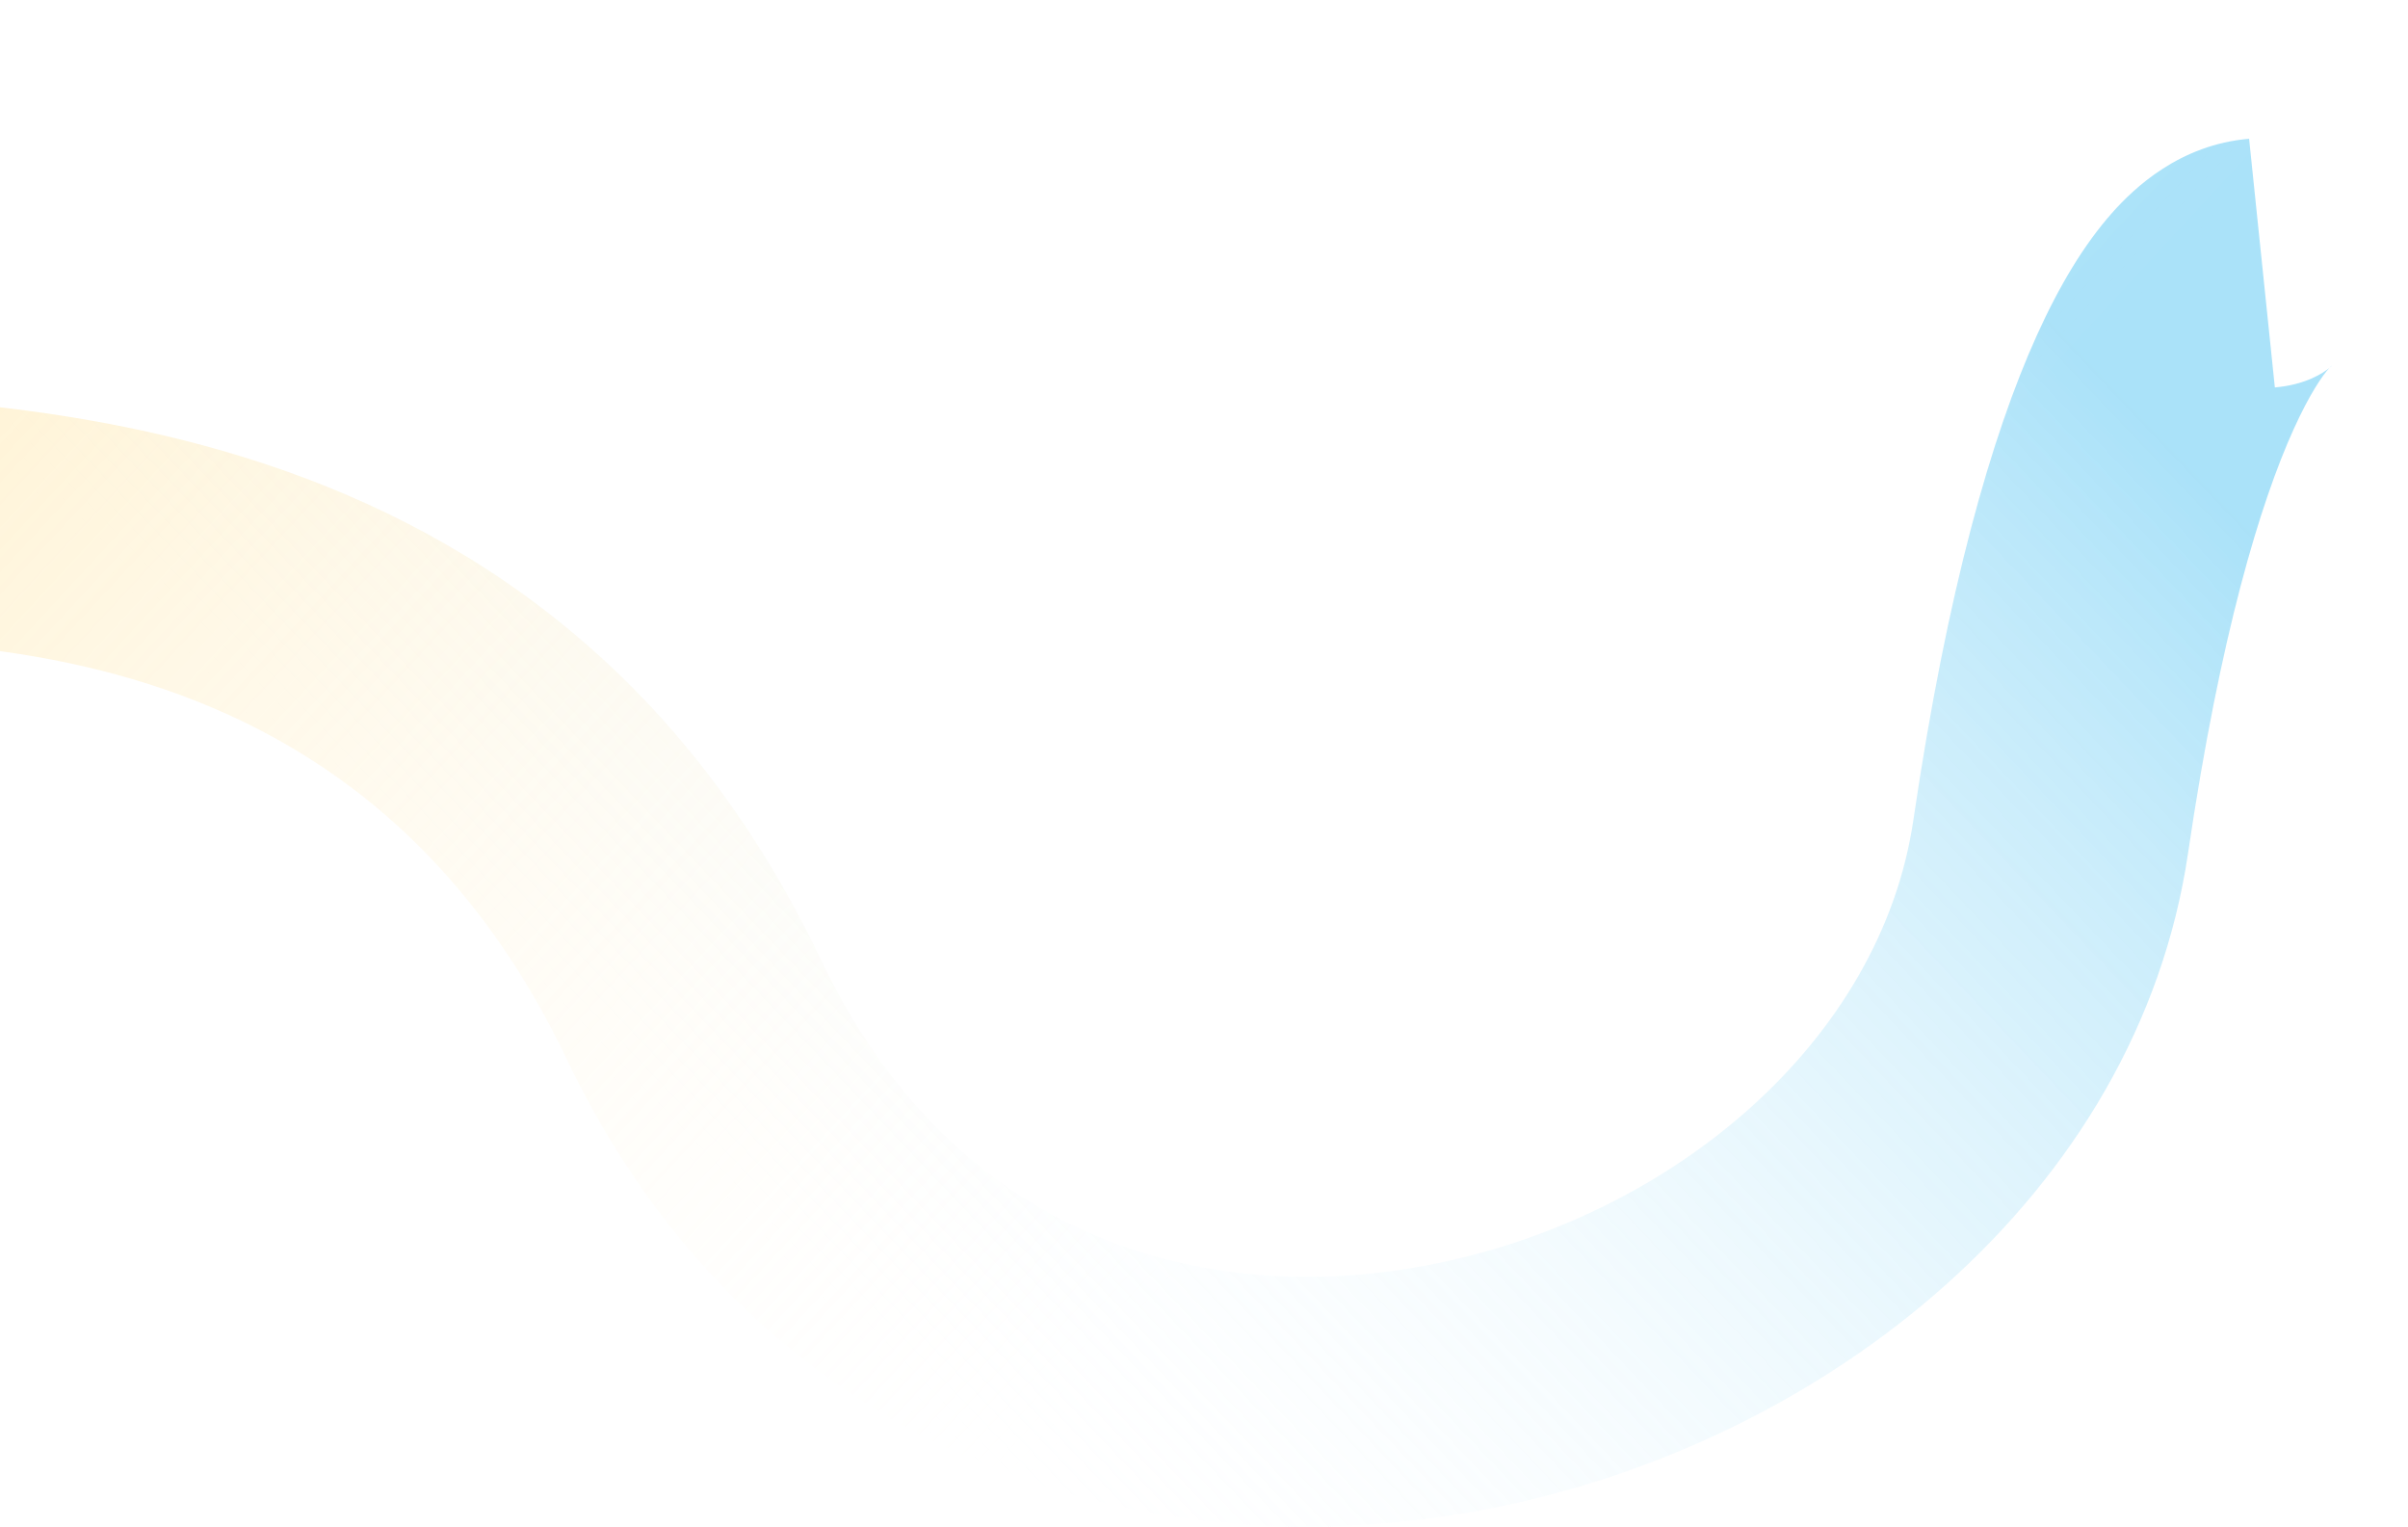 <svg width="1420" height="900" fill="none" xmlns="http://www.w3.org/2000/svg" viewBox="0 -90 1377 990">
  <path fill-rule="evenodd" clip-rule="evenodd" d="M1395.24 188.544c-21.42 47.365-47.4 132.281-68.4 274.671-32.72 221.796-234.26 381.968-451.996 424.981-110.622 21.852-230.002 14.689-338.533-32.643-109.417-47.718-201.436-133.511-261.113-258.537C125.048 282.444-187.904 329.284-307 325.5l6.335-161.863c174.597 5.547 558.255-13.479 741.006 369.393 44.354 92.924 107.619 147.663 174.292 176.74 67.56 29.463 145.076 35.359 221.71 20.22 156.78-30.971 291.187-144.987 312.297-288.109 22.05-149.545 50.72-249.421 80.12-314.447 14.63-32.354 30.74-59.002 48.72-79.29C1292.05 31.7 1321.55 3.775 1366.43 0l16.7 161.263c19.85-1.669 31.43-9.378 35.35-12.639-.16.176-.34.369-.52.58-3.59 4.051-11.94 15.499-22.72 39.34Zm24.76-41.377c0 .061-.5.608-1.52 1.457 1.01-1.095 1.52-1.519 1.52-1.457Z" fill="url(#a)" fill-opacity=".42" />
  <path fill-rule="evenodd" clip-rule="evenodd" d="M1395.24 188.544c-21.42 47.365-47.4 132.281-68.4 274.671-32.72 221.796-234.26 381.968-451.996 424.981-110.622 21.852-230.002 14.689-338.533-32.643-109.417-47.718-201.436-133.511-261.113-258.537C125.048 282.444-187.904 329.284-307 325.5l6.335-161.863c174.597 5.547 558.255-13.479 741.006 369.393 44.354 92.924 107.619 147.663 174.292 176.74 67.56 29.463 145.076 35.359 221.71 20.22 156.78-30.971 291.187-144.987 312.297-288.109 22.05-149.545 50.72-249.421 80.12-314.447 14.63-32.354 30.74-59.002 48.72-79.29C1292.05 31.7 1321.55 3.775 1366.43 0l16.7 161.263c19.85-1.669 31.43-9.378 35.35-12.639-.16.176-.34.369-.52.58-3.59 4.051-11.94 15.499-22.72 39.34Zm24.76-41.377c0 .061-.5.608-1.52 1.457 1.01-1.095 1.52-1.519 1.52-1.457Z" fill="url(#b)" fill-opacity=".42" />
  <defs>
    <linearGradient id="a" x1="1309.5" y1="189.5" x2="563" y2="900" gradientUnits="userSpaceOnUse">
      <stop stop-color="#34B9F0" />
      <stop offset="1" stop-color="#fff" stop-opacity="0" />
    </linearGradient>
    <linearGradient id="b" x1="-211.5" y1="183.5" x2="563" y2="900" gradientUnits="userSpaceOnUse">
      <stop stop-color="#FFE092" />
      <stop offset="1" stop-color="#fff" stop-opacity="0" />
    </linearGradient>
  </defs>
</svg>